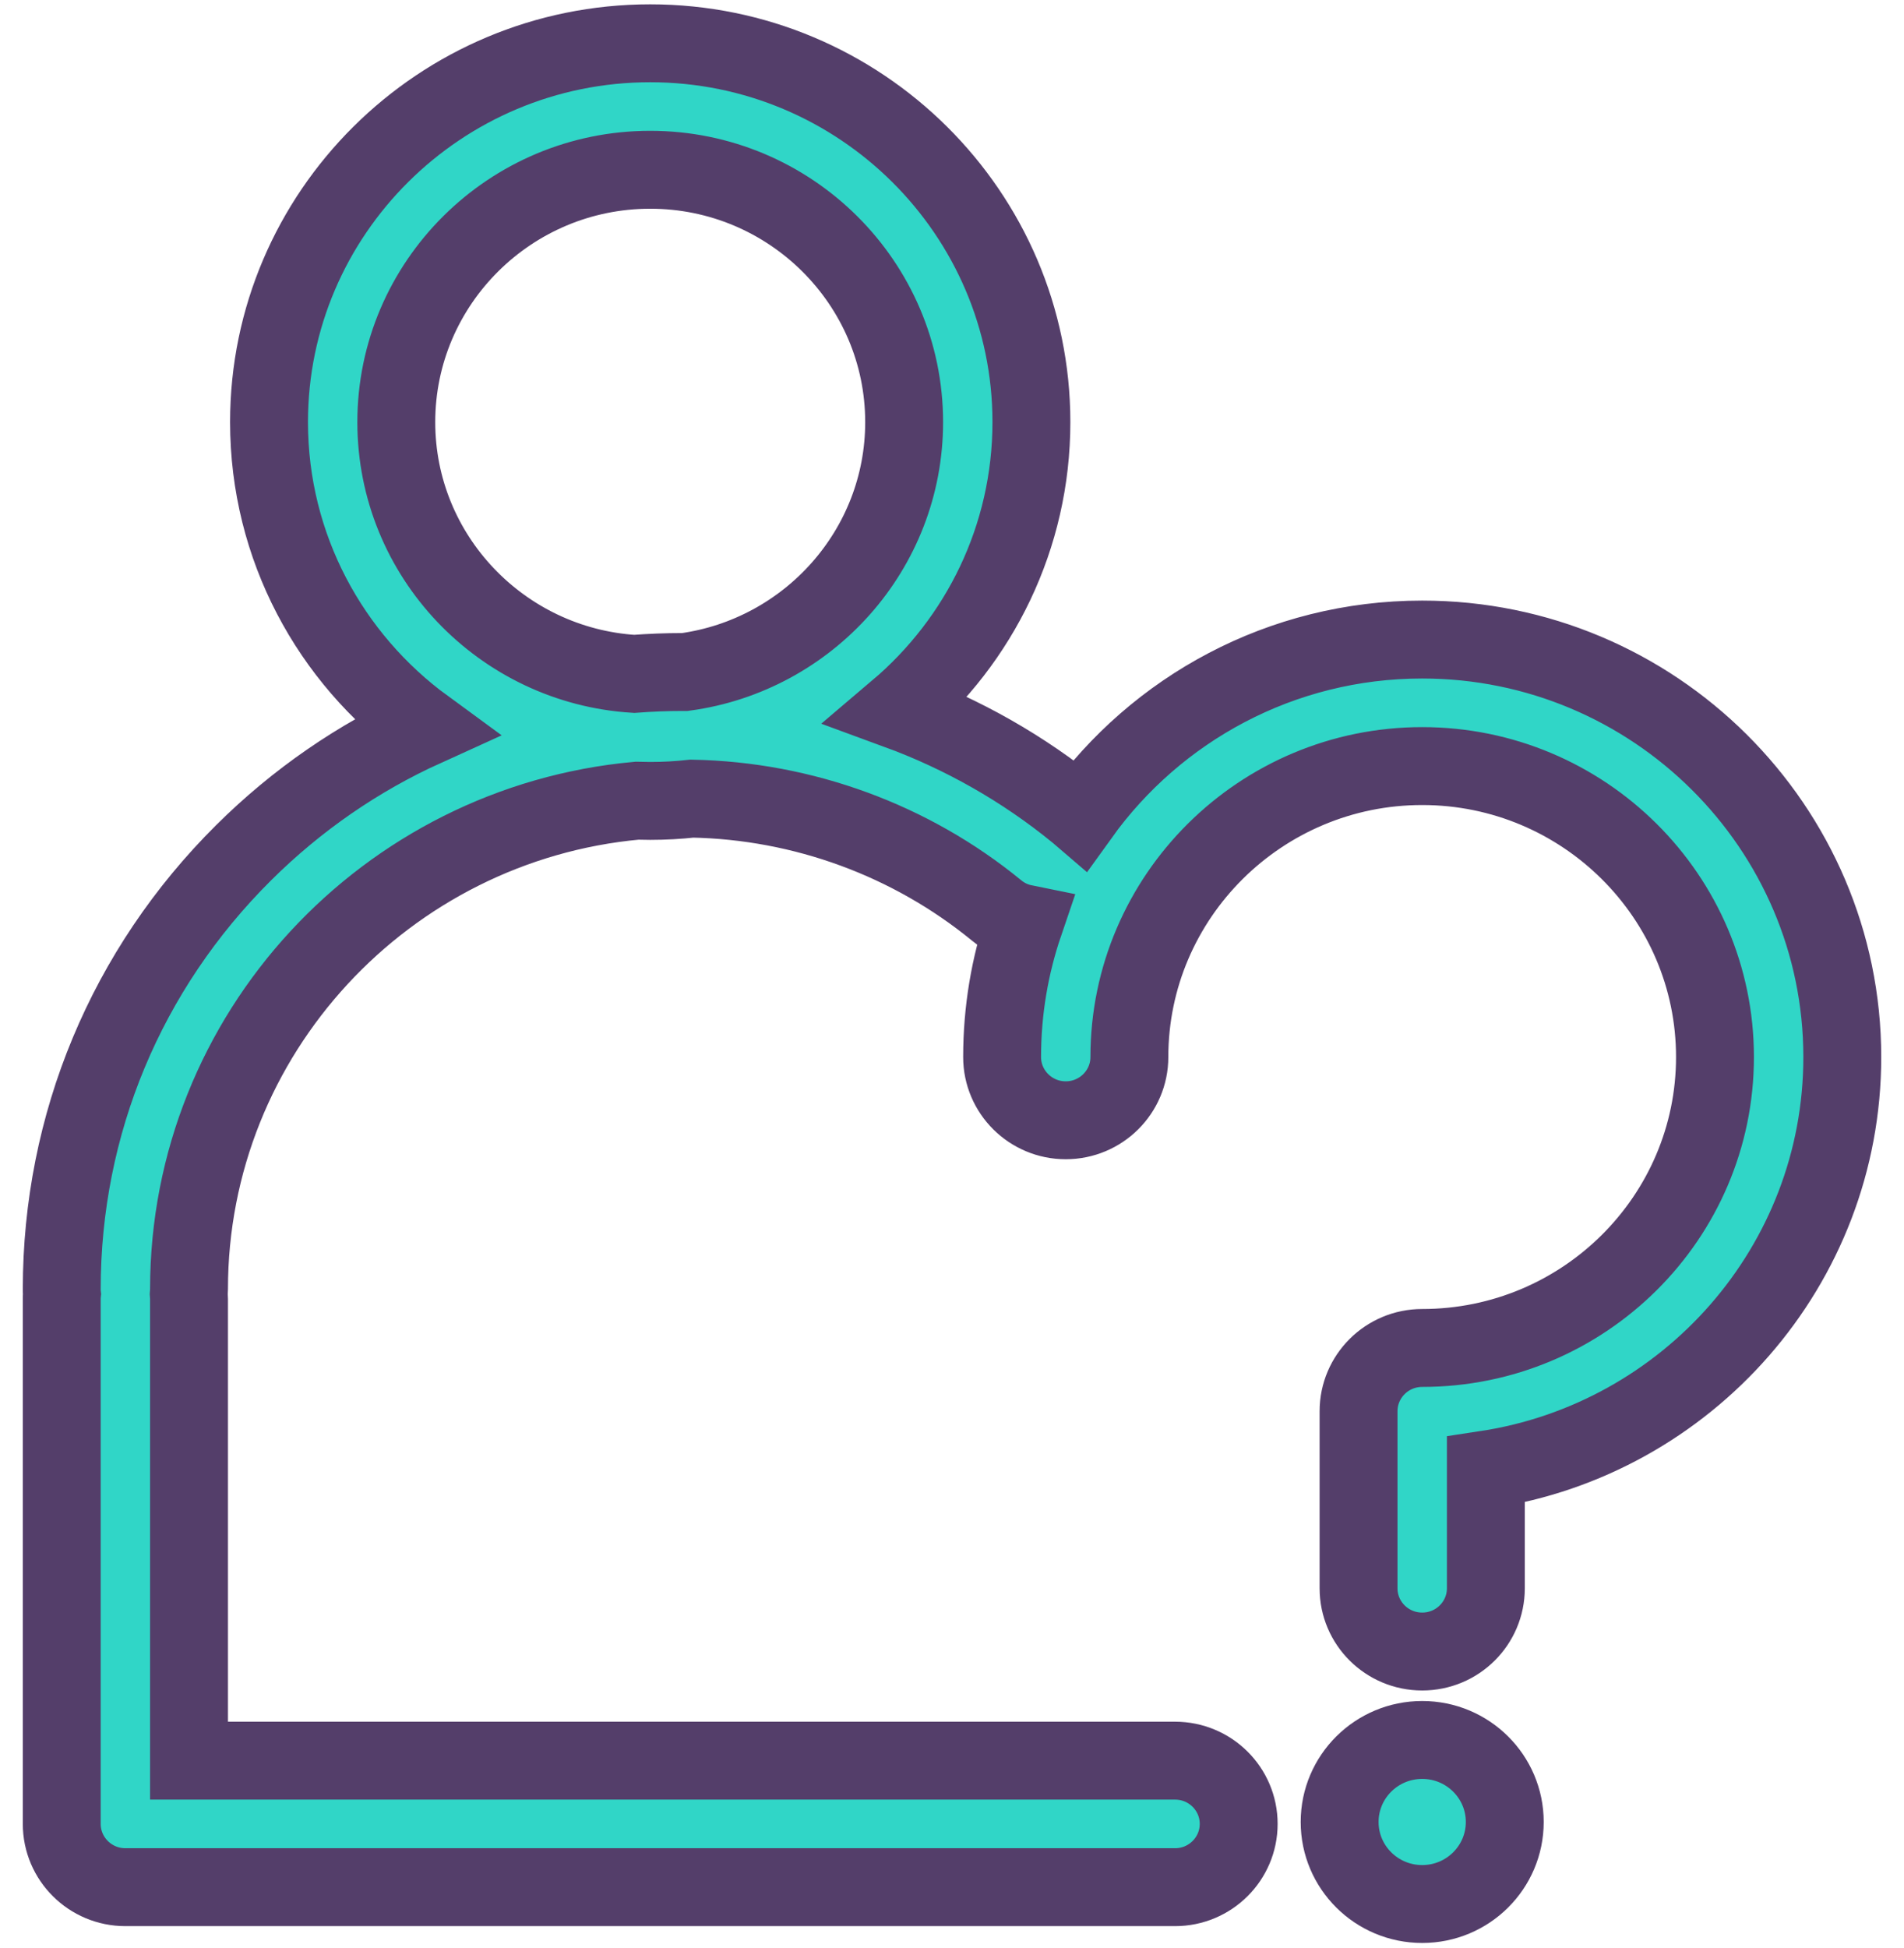 <?xml version="1.0" encoding="UTF-8"?>
<svg width="44px" height="45px" viewBox="0 0 44 45" version="1.1" xmlns="http://www.w3.org/2000/svg" xmlns:xlink="http://www.w3.org/1999/xlink">
    <!-- Generator: Sketch 44.1 (41455) - http://www.bohemiancoding.com/sketch -->
    <title>who_we_are_icon</title>
    <desc>Created with Sketch.</desc>
    <defs></defs>
    <g id="Page-1" stroke="none" stroke-width="1" fill="none" fill-rule="evenodd">
        <g id="menu" transform="translate(-557, -245)" stroke="#543E6A" fill-rule="nonzero" stroke-width="1.8" fill="#30D6C7">
            <g id="who_we_are_icon" transform="translate(558, 246)">
                <path d="M31.866,13.775 C28.608,13.775 25.722,15.378 23.96,17.831 C23.939,17.813 23.921,17.795 23.901,17.777 C22.652,16.755 21.242,15.957 19.739,15.406 C21.633,13.8 22.835,11.412 22.835,8.751 C22.835,3.926 18.883,0 14.026,0 C9.168,0 5.217,3.926 5.217,8.752 C5.217,11.643 6.636,14.21 8.818,15.805 C7.279,16.503 5.862,17.476 4.63,18.7 C1.919,21.393 0.427,24.972 0.427,28.78 C0.427,28.819 0.428,28.858 0.432,28.896 C0.428,28.934 0.427,28.973 0.427,29.011 L0.427,41.136 C0.427,41.943 1.085,42.598 1.898,42.598 L26.154,42.598 C26.967,42.598 27.625,41.943 27.625,41.136 C27.625,40.329 26.967,39.675 26.154,39.675 L3.368,39.675 L3.368,29.012 C3.368,28.973 3.366,28.934 3.363,28.896 C3.366,28.858 3.368,28.819 3.368,28.781 C3.368,22.886 7.922,18.029 13.718,17.498 C13.82,17.501 13.923,17.503 14.025,17.503 C14.352,17.503 14.674,17.485 14.991,17.45 C17.558,17.499 20.049,18.411 22.029,20.032 C22.22,20.19 22.44,20.29 22.667,20.336 C22.337,21.305 22.158,22.342 22.158,23.42 C22.158,24.226 22.817,24.881 23.628,24.881 C24.441,24.881 25.099,24.226 25.099,23.42 C25.099,19.714 28.135,16.698 31.866,16.698 C35.598,16.698 38.632,19.714 38.632,23.42 C38.632,27.127 35.598,30.141 31.866,30.141 C31.053,30.141 30.395,30.796 30.395,31.603 L30.395,35.693 C30.395,36.5 31.053,37.154 31.866,37.154 C32.679,37.154 33.337,36.5 33.337,35.693 L33.337,32.953 C37.995,32.247 41.574,28.242 41.574,23.42 C41.573,18.102 37.219,13.775 31.866,13.775 Z M8.158,8.752 C8.158,5.538 10.791,2.922 14.026,2.922 C17.262,2.922 19.894,5.538 19.894,8.752 C19.894,11.696 17.685,14.136 14.827,14.525 C14.811,14.525 14.792,14.525 14.775,14.525 C14.4,14.525 14.025,14.54 13.654,14.568 C10.592,14.377 8.158,11.842 8.158,8.752 Z" id="Shape"></path>
                <ellipse id="Oval" cx="31.866" cy="41.092" rx="1.908" ry="1.895"></ellipse>
            </g>
        </g>
    </g>
</svg>